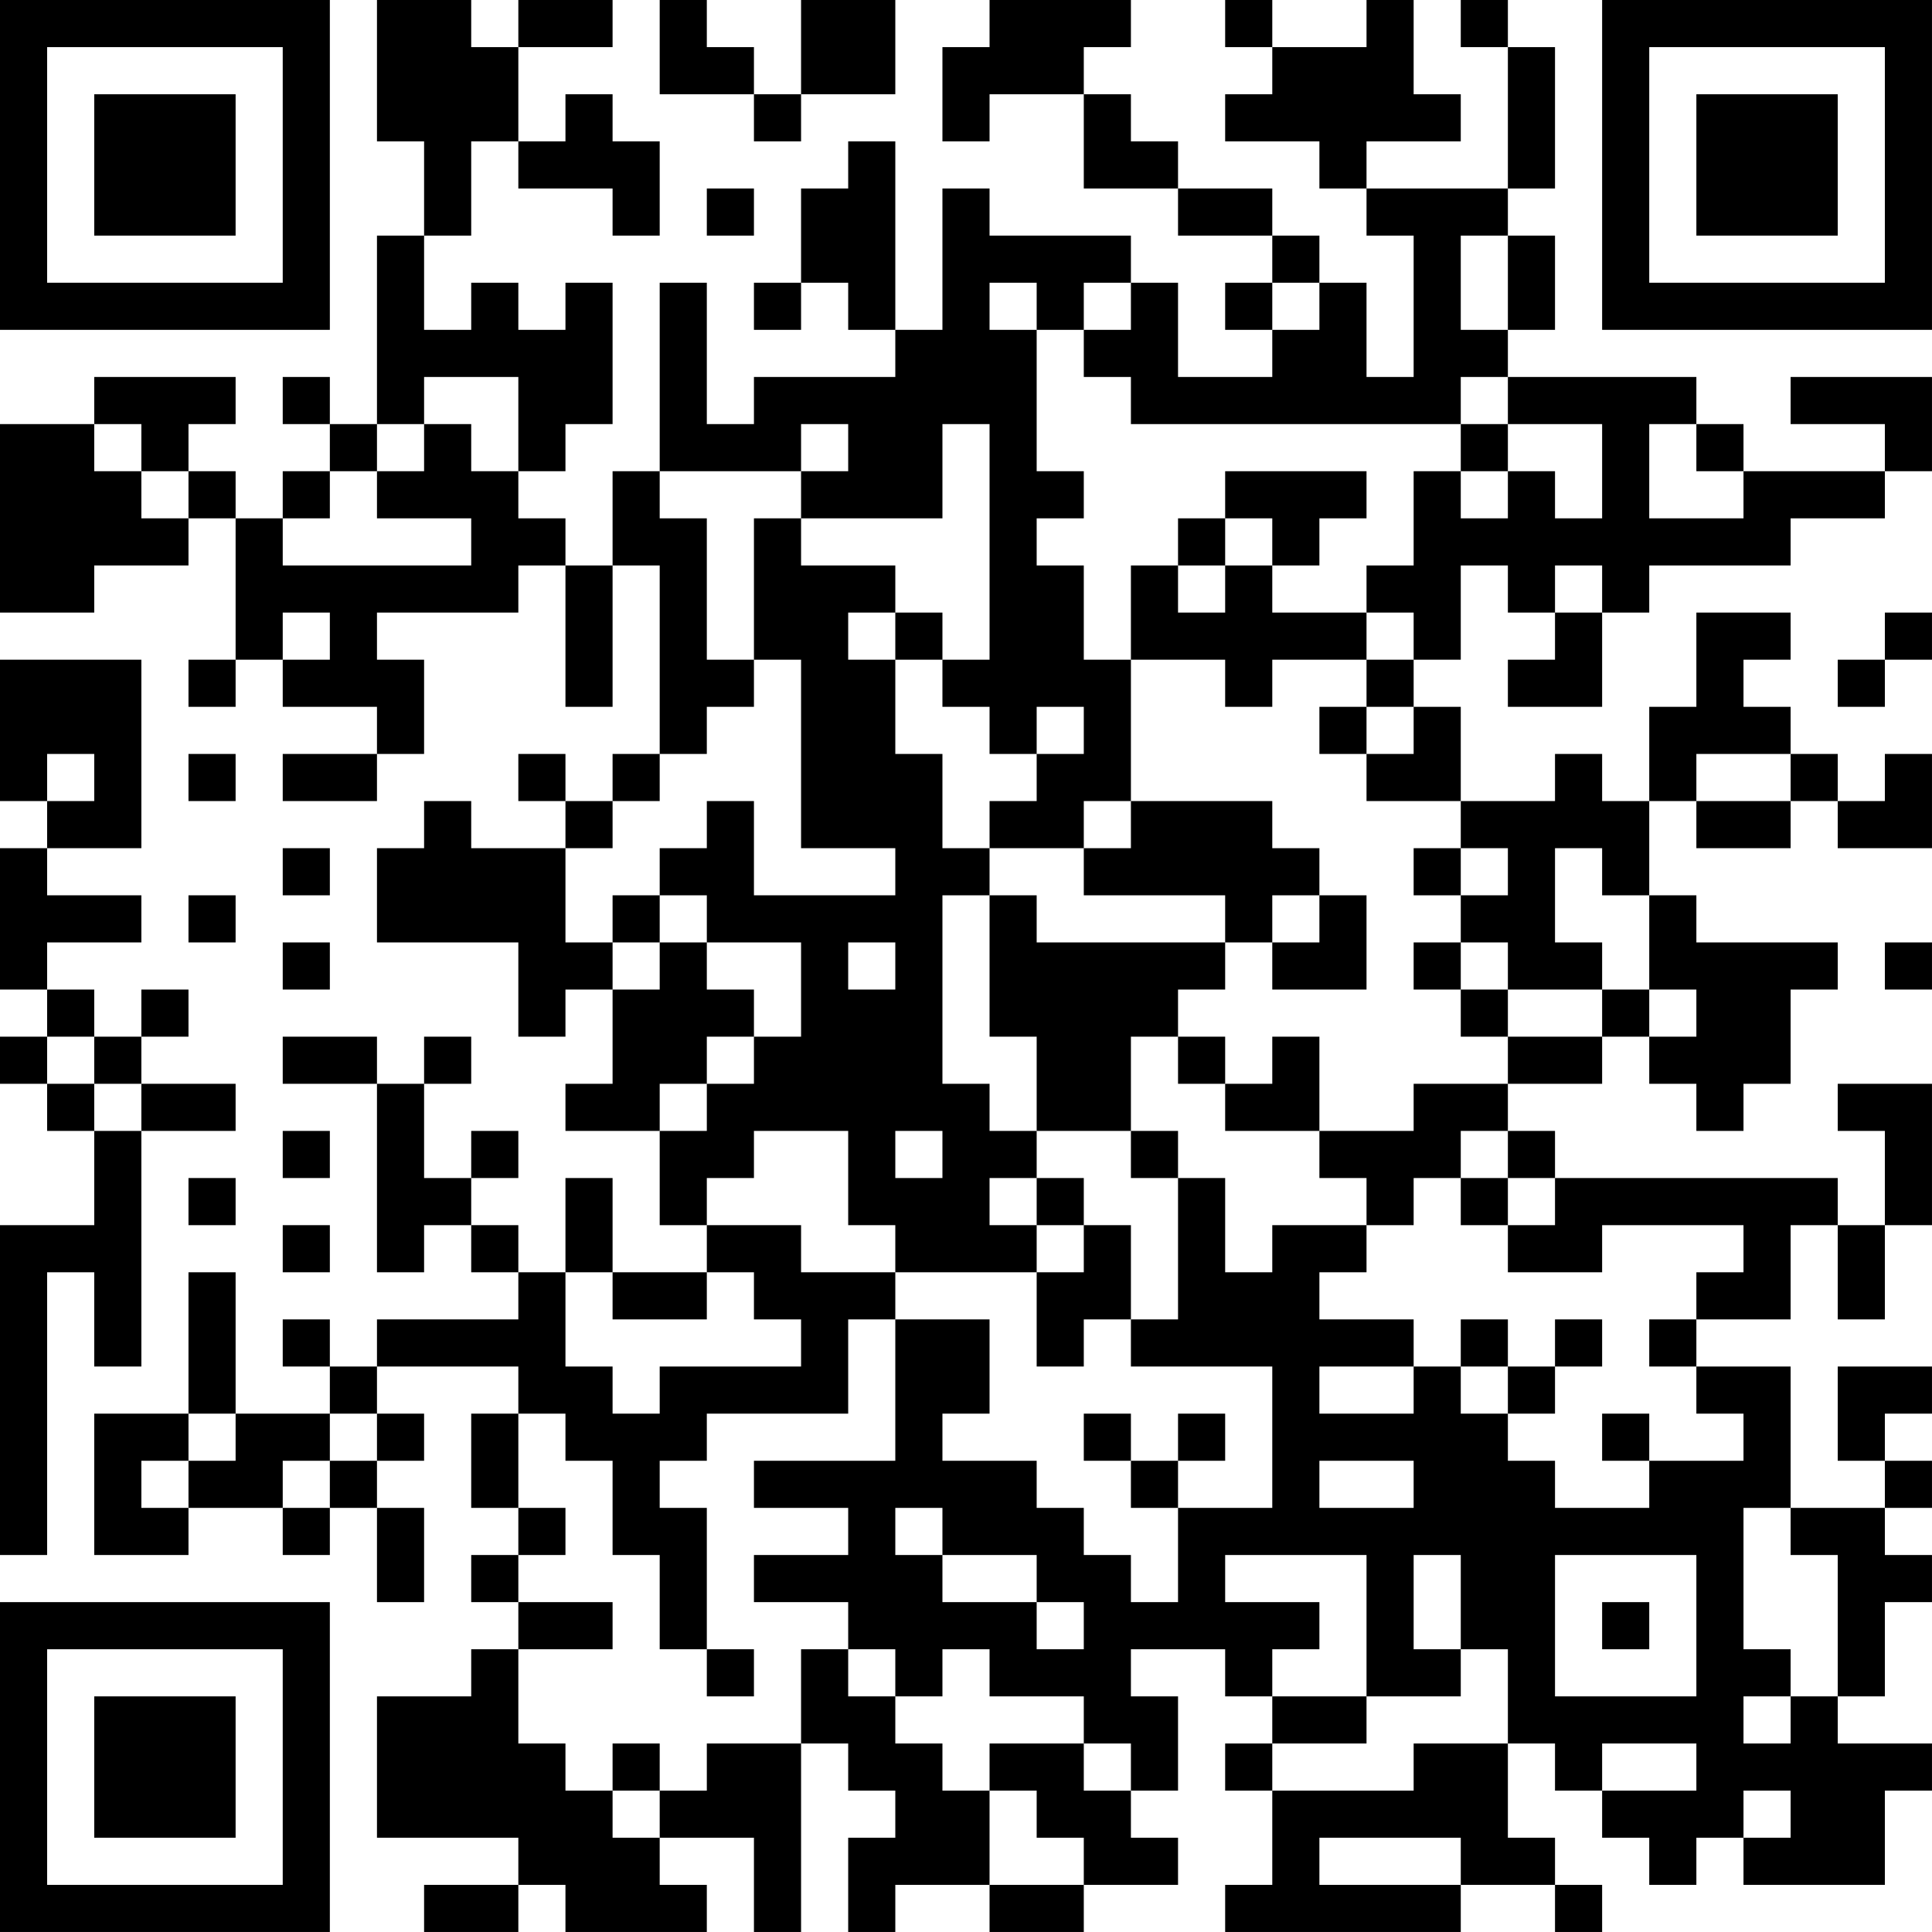 <?xml version="1.0" encoding="UTF-8"?>
<svg xmlns="http://www.w3.org/2000/svg" version="1.1" width="200" height="200" viewBox="0 0 200 200"><rect x="0" y="0" width="200" height="200" fill="#ffffff"/><g transform="scale(4.878)"><g transform="translate(0,0)"><path fill-rule="evenodd" d="M8 0L8 3L9 3L9 5L8 5L8 9L7 9L7 8L6 8L6 9L7 9L7 10L6 10L6 11L5 11L5 10L4 10L4 9L5 9L5 8L2 8L2 9L0 9L0 13L2 13L2 12L4 12L4 11L5 11L5 14L4 14L4 15L5 15L5 14L6 14L6 15L8 15L8 16L6 16L6 17L8 17L8 16L9 16L9 14L8 14L8 13L11 13L11 12L12 12L12 15L13 15L13 12L14 12L14 16L13 16L13 17L12 17L12 16L11 16L11 17L12 17L12 18L10 18L10 17L9 17L9 18L8 18L8 20L11 20L11 22L12 22L12 21L13 21L13 23L12 23L12 24L14 24L14 26L15 26L15 27L13 27L13 25L12 25L12 27L11 27L11 26L10 26L10 25L11 25L11 24L10 24L10 25L9 25L9 23L10 23L10 22L9 22L9 23L8 23L8 22L6 22L6 23L8 23L8 27L9 27L9 26L10 26L10 27L11 27L11 28L8 28L8 29L7 29L7 28L6 28L6 29L7 29L7 30L5 30L5 27L4 27L4 30L2 30L2 33L4 33L4 32L6 32L6 33L7 33L7 32L8 32L8 34L9 34L9 32L8 32L8 31L9 31L9 30L8 30L8 29L11 29L11 30L10 30L10 32L11 32L11 33L10 33L10 34L11 34L11 35L10 35L10 36L8 36L8 39L11 39L11 40L9 40L9 41L11 41L11 40L12 40L12 41L15 41L15 40L14 40L14 39L16 39L16 41L17 41L17 37L18 37L18 38L19 38L19 39L18 39L18 41L19 41L19 40L21 40L21 41L23 41L23 40L25 40L25 39L24 39L24 38L25 38L25 36L24 36L24 35L26 35L26 36L27 36L27 37L26 37L26 38L27 38L27 40L26 40L26 41L31 41L31 40L33 40L33 41L34 41L34 40L33 40L33 39L32 39L32 37L33 37L33 38L34 38L34 39L35 39L35 40L36 40L36 39L37 39L37 40L40 40L40 38L41 38L41 37L39 37L39 36L40 36L40 34L41 34L41 33L40 33L40 32L41 32L41 31L40 31L40 30L41 30L41 29L39 29L39 31L40 31L40 32L38 32L38 29L36 29L36 28L38 28L38 26L39 26L39 28L40 28L40 26L41 26L41 23L39 23L39 24L40 24L40 26L39 26L39 25L33 25L33 24L32 24L32 23L34 23L34 22L35 22L35 23L36 23L36 24L37 24L37 23L38 23L38 21L39 21L39 20L36 20L36 19L35 19L35 17L36 17L36 18L38 18L38 17L39 17L39 18L41 18L41 16L40 16L40 17L39 17L39 16L38 16L38 15L37 15L37 14L38 14L38 13L36 13L36 15L35 15L35 17L34 17L34 16L33 16L33 17L31 17L31 15L30 15L30 14L31 14L31 12L32 12L32 13L33 13L33 14L32 14L32 15L34 15L34 13L35 13L35 12L38 12L38 11L40 11L40 10L41 10L41 8L38 8L38 9L40 9L40 10L37 10L37 9L36 9L36 8L32 8L32 7L33 7L33 5L32 5L32 4L33 4L33 1L32 1L32 0L31 0L31 1L32 1L32 4L29 4L29 3L31 3L31 2L30 2L30 0L29 0L29 1L27 1L27 0L26 0L26 1L27 1L27 2L26 2L26 3L28 3L28 4L29 4L29 5L30 5L30 8L29 8L29 6L28 6L28 5L27 5L27 4L25 4L25 3L24 3L24 2L23 2L23 1L24 1L24 0L21 0L21 1L20 1L20 3L21 3L21 2L23 2L23 4L25 4L25 5L27 5L27 6L26 6L26 7L27 7L27 8L25 8L25 6L24 6L24 5L21 5L21 4L20 4L20 7L19 7L19 3L18 3L18 4L17 4L17 6L16 6L16 7L17 7L17 6L18 6L18 7L19 7L19 8L16 8L16 9L15 9L15 6L14 6L14 10L13 10L13 12L12 12L12 11L11 11L11 10L12 10L12 9L13 9L13 6L12 6L12 7L11 7L11 6L10 6L10 7L9 7L9 5L10 5L10 3L11 3L11 4L13 4L13 5L14 5L14 3L13 3L13 2L12 2L12 3L11 3L11 1L13 1L13 0L11 0L11 1L10 1L10 0ZM14 0L14 2L16 2L16 3L17 3L17 2L19 2L19 0L17 0L17 2L16 2L16 1L15 1L15 0ZM15 4L15 5L16 5L16 4ZM31 5L31 7L32 7L32 5ZM21 6L21 7L22 7L22 10L23 10L23 11L22 11L22 12L23 12L23 14L24 14L24 17L23 17L23 18L21 18L21 17L22 17L22 16L23 16L23 15L22 15L22 16L21 16L21 15L20 15L20 14L21 14L21 9L20 9L20 11L17 11L17 10L18 10L18 9L17 9L17 10L14 10L14 11L15 11L15 14L16 14L16 15L15 15L15 16L14 16L14 17L13 17L13 18L12 18L12 20L13 20L13 21L14 21L14 20L15 20L15 21L16 21L16 22L15 22L15 23L14 23L14 24L15 24L15 23L16 23L16 22L17 22L17 20L15 20L15 19L14 19L14 18L15 18L15 17L16 17L16 19L19 19L19 18L17 18L17 14L16 14L16 11L17 11L17 12L19 12L19 13L18 13L18 14L19 14L19 16L20 16L20 18L21 18L21 19L20 19L20 23L21 23L21 24L22 24L22 25L21 25L21 26L22 26L22 27L19 27L19 26L18 26L18 24L16 24L16 25L15 25L15 26L17 26L17 27L19 27L19 28L18 28L18 30L15 30L15 31L14 31L14 32L15 32L15 35L14 35L14 33L13 33L13 31L12 31L12 30L11 30L11 32L12 32L12 33L11 33L11 34L13 34L13 35L11 35L11 37L12 37L12 38L13 38L13 39L14 39L14 38L15 38L15 37L17 37L17 35L18 35L18 36L19 36L19 37L20 37L20 38L21 38L21 40L23 40L23 39L22 39L22 38L21 38L21 37L23 37L23 38L24 38L24 37L23 37L23 36L21 36L21 35L20 35L20 36L19 36L19 35L18 35L18 34L16 34L16 33L18 33L18 32L16 32L16 31L19 31L19 28L21 28L21 30L20 30L20 31L22 31L22 32L23 32L23 33L24 33L24 34L25 34L25 32L27 32L27 29L24 29L24 28L25 28L25 25L26 25L26 27L27 27L27 26L29 26L29 27L28 27L28 28L30 28L30 29L28 29L28 30L30 30L30 29L31 29L31 30L32 30L32 31L33 31L33 32L35 32L35 31L37 31L37 30L36 30L36 29L35 29L35 28L36 28L36 27L37 27L37 26L34 26L34 27L32 27L32 26L33 26L33 25L32 25L32 24L31 24L31 25L30 25L30 26L29 26L29 25L28 25L28 24L30 24L30 23L32 23L32 22L34 22L34 21L35 21L35 22L36 22L36 21L35 21L35 19L34 19L34 18L33 18L33 20L34 20L34 21L32 21L32 20L31 20L31 19L32 19L32 18L31 18L31 17L29 17L29 16L30 16L30 15L29 15L29 14L30 14L30 13L29 13L29 12L30 12L30 10L31 10L31 11L32 11L32 10L33 10L33 11L34 11L34 9L32 9L32 8L31 8L31 9L24 9L24 8L23 8L23 7L24 7L24 6L23 6L23 7L22 7L22 6ZM27 6L27 7L28 7L28 6ZM9 8L9 9L8 9L8 10L7 10L7 11L6 11L6 12L10 12L10 11L8 11L8 10L9 10L9 9L10 9L10 10L11 10L11 8ZM2 9L2 10L3 10L3 11L4 11L4 10L3 10L3 9ZM31 9L31 10L32 10L32 9ZM35 9L35 11L37 11L37 10L36 10L36 9ZM26 10L26 11L25 11L25 12L24 12L24 14L26 14L26 15L27 15L27 14L29 14L29 13L27 13L27 12L28 12L28 11L29 11L29 10ZM26 11L26 12L25 12L25 13L26 13L26 12L27 12L27 11ZM33 12L33 13L34 13L34 12ZM6 13L6 14L7 14L7 13ZM19 13L19 14L20 14L20 13ZM40 13L40 14L39 14L39 15L40 15L40 14L41 14L41 13ZM0 14L0 17L1 17L1 18L0 18L0 21L1 21L1 22L0 22L0 23L1 23L1 24L2 24L2 26L0 26L0 33L1 33L1 27L2 27L2 29L3 29L3 24L5 24L5 23L3 23L3 22L4 22L4 21L3 21L3 22L2 22L2 21L1 21L1 20L3 20L3 19L1 19L1 18L3 18L3 14ZM28 15L28 16L29 16L29 15ZM1 16L1 17L2 17L2 16ZM4 16L4 17L5 17L5 16ZM36 16L36 17L38 17L38 16ZM24 17L24 18L23 18L23 19L26 19L26 20L22 20L22 19L21 19L21 22L22 22L22 24L24 24L24 25L25 25L25 24L24 24L24 22L25 22L25 23L26 23L26 24L28 24L28 22L27 22L27 23L26 23L26 22L25 22L25 21L26 21L26 20L27 20L27 21L29 21L29 19L28 19L28 18L27 18L27 17ZM6 18L6 19L7 19L7 18ZM30 18L30 19L31 19L31 18ZM4 19L4 20L5 20L5 19ZM13 19L13 20L14 20L14 19ZM27 19L27 20L28 20L28 19ZM6 20L6 21L7 21L7 20ZM18 20L18 21L19 21L19 20ZM30 20L30 21L31 21L31 22L32 22L32 21L31 21L31 20ZM40 20L40 21L41 21L41 20ZM1 22L1 23L2 23L2 24L3 24L3 23L2 23L2 22ZM6 24L6 25L7 25L7 24ZM19 24L19 25L20 25L20 24ZM4 25L4 26L5 26L5 25ZM22 25L22 26L23 26L23 27L22 27L22 29L23 29L23 28L24 28L24 26L23 26L23 25ZM31 25L31 26L32 26L32 25ZM6 26L6 27L7 27L7 26ZM12 27L12 29L13 29L13 30L14 30L14 29L17 29L17 28L16 28L16 27L15 27L15 28L13 28L13 27ZM31 28L31 29L32 29L32 30L33 30L33 29L34 29L34 28L33 28L33 29L32 29L32 28ZM4 30L4 31L3 31L3 32L4 32L4 31L5 31L5 30ZM7 30L7 31L6 31L6 32L7 32L7 31L8 31L8 30ZM23 30L23 31L24 31L24 32L25 32L25 31L26 31L26 30L25 30L25 31L24 31L24 30ZM34 30L34 31L35 31L35 30ZM28 31L28 32L30 32L30 31ZM19 32L19 33L20 33L20 34L22 34L22 35L23 35L23 34L22 34L22 33L20 33L20 32ZM37 32L37 35L38 35L38 36L37 36L37 37L38 37L38 36L39 36L39 33L38 33L38 32ZM26 33L26 34L28 34L28 35L27 35L27 36L29 36L29 37L27 37L27 38L30 38L30 37L32 37L32 35L31 35L31 33L30 33L30 35L31 35L31 36L29 36L29 33ZM33 33L33 36L36 36L36 33ZM34 34L34 35L35 35L35 34ZM15 35L15 36L16 36L16 35ZM13 37L13 38L14 38L14 37ZM34 37L34 38L36 38L36 37ZM37 38L37 39L38 39L38 38ZM28 39L28 40L31 40L31 39ZM0 0L0 7L7 7L7 0ZM1 1L1 6L6 6L6 1ZM2 2L2 5L5 5L5 2ZM34 0L34 7L41 7L41 0ZM35 1L35 6L40 6L40 1ZM36 2L36 5L39 5L39 2ZM0 34L0 41L7 41L7 34ZM1 35L1 40L6 40L6 35ZM2 36L2 39L5 39L5 36Z" fill="#000000"/></g></g></svg>
